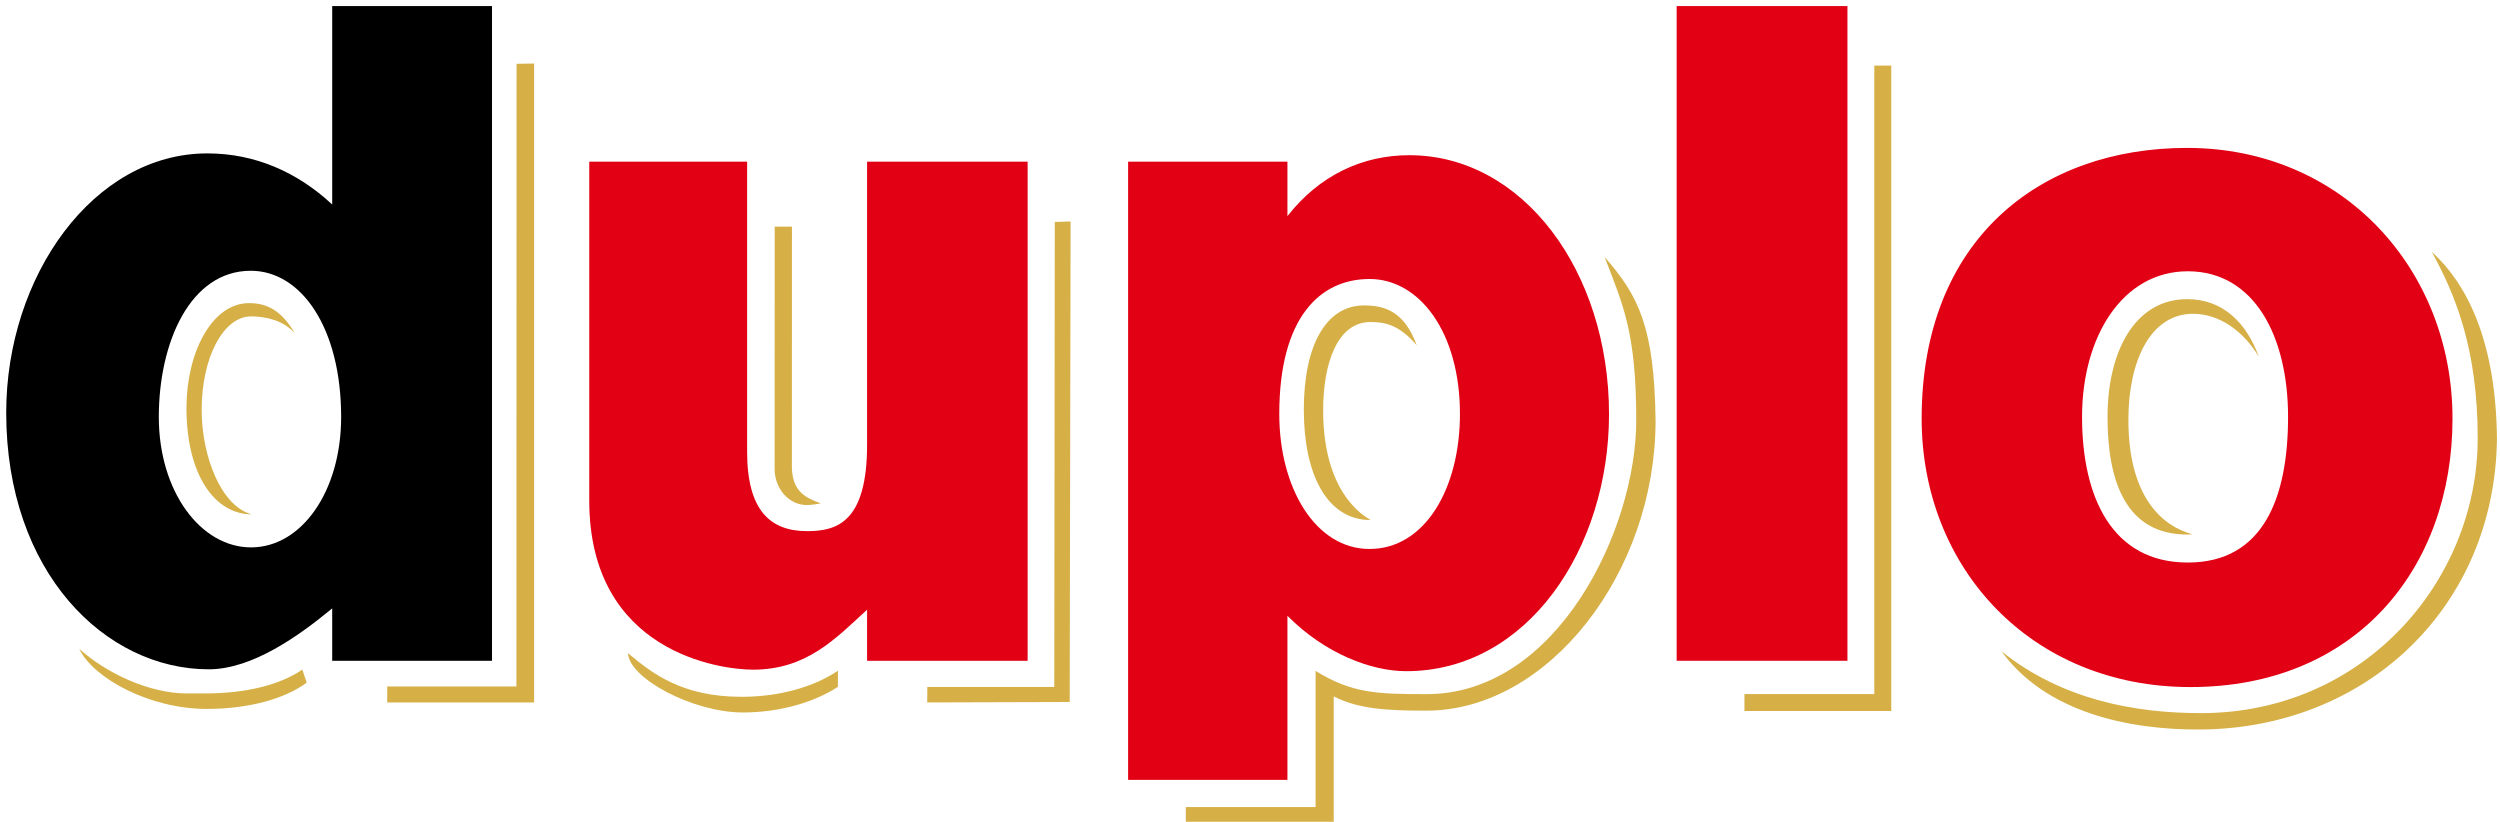 <?xml version="1.0" encoding="UTF-8" standalone="no"?>
<!-- Created with Inkscape (http://www.inkscape.org/) -->
<svg xmlns:svg="http://www.w3.org/2000/svg" xmlns="http://www.w3.org/2000/svg" version="1.0" width="738.602" height="242.803" id="svg13225">
  <defs id="defs13227"/>
  <g transform="translate(105.528,-439.532)" id="layer1">
    <path d="M -105.528,682.335 L 633.074,682.335 L 633.074,439.532 L -105.528,439.532 L -105.528,682.335 z" id="path585" style="fill:#ffffff;fill-opacity:1;fill-rule:nonzero;stroke:none"/>
    <path d="M -31.141,591.484 C -42.209,591.484 -50.441,579.648 -50.441,560.049 C -50.441,543.819 -42.999,529.082 -31.93,529.082 C -26.151,529.082 -22.077,531.748 -18.409,538.04 C -21.608,534.243 -26.982,533.006 -31.354,533.006 C -39.458,533.006 -45.942,544.992 -45.942,560.624 C -45.942,574.657 -40.013,589.223 -31.141,591.484 M -16.212,637.357 L -14.911,641.217 C -21.544,646.101 -32.293,648.98 -44.427,648.98 C -61.339,648.98 -77.995,639.895 -82.111,631.237 C -74.327,638.253 -61.617,644.395 -50.356,644.395 L -44.79,644.395 C -33.06,644.395 -22.866,641.942 -16.212,637.357 M 113.56,645.397 C 125.268,645.397 135.377,642.22 142.031,637.677 L 142.031,642.454 C 135.355,646.805 125.268,650.025 113.944,650.025 C 99.122,650.025 80.269,639.874 80.013,632.516 C 86.965,638.296 95.752,645.397 113.56,645.397" id="path587" style="fill:#d6b046;fill-opacity:1;fill-rule:nonzero;stroke:none"/>
    <path d="M 8.889,642.348 L 47.042,642.348 L 47.085,458.385 L 52.267,458.3 L 52.267,647.061 L 8.868,647.061 L 8.889,642.348 M 136.998,588.264 C 132.626,586.664 128.403,584.851 128.424,577.174 L 128.446,506.498 L 123.349,506.498 L 123.327,577.302 L 123.327,578.091 C 123.327,583.806 127.465,588.754 132.881,588.754 C 133.628,588.754 136.272,588.434 136.998,588.264 M 168.433,642.476 L 205.946,642.476 L 206.096,505.111 L 210.766,504.962 L 210.51,646.933 L 168.412,647.061 L 168.433,642.476" id="path589" style="fill:#d6b046;fill-opacity:1;fill-rule:nonzero;stroke:none"/>
    <path d="M 198.077,487.304 L 150.647,487.304 L 150.647,570.861 C 150.647,593.659 141.903,596.453 132.967,596.453 C 122.09,596.453 115.202,590.439 115.202,572.972 L 115.202,487.304 L 68.561,487.304 L 68.561,587.389 C 68.561,632.346 107.396,637.379 116.929,637.379 C 132.754,637.379 141.305,628.251 150.647,619.656 L 150.647,634.755 L 198.077,634.755 L 198.077,487.304" id="path591" style="fill:#e20014;fill-opacity:1;fill-rule:nonzero;stroke:none"/>
    <path d="M 485.814,631.962 C 503.707,646.336 525.375,650.217 544.74,650.217 C 592.874,650.217 626.484,611.083 626.484,569.027 C 626.484,542.433 619.852,526.63 612.942,513.962 C 624.032,524.092 631.837,541.367 632.178,568.984 C 631.645,618.888 593.641,654.696 544.633,655.058 C 523.434,655.229 498.866,650.004 485.814,631.962" id="path593" style="fill:#d6b046;fill-opacity:1;fill-rule:nonzero;stroke:none"/>
    <path d="M 389.824,634.755 L 440.282,634.755 L 440.282,441.324 L 389.824,441.324 L 389.824,634.755 z" id="path595" style="fill:#e20014;fill-opacity:1;fill-rule:nonzero;stroke:none"/>
    <path d="M 448.216,458.918 L 453.227,458.918 L 453.227,649.599 L 409.849,649.599 L 409.849,644.587 L 448.216,644.587 L 448.216,458.918 M 542.266,597.391 C 533.373,595.045 523.285,586.472 523.285,563.525 C 523.285,546.25 529.768,532.239 542.394,532.239 C 550.071,532.239 557.28,537.25 561.822,544.971 C 558.239,534.883 551.138,527.909 540.688,527.909 C 525.119,527.909 517.122,543.499 517.122,562.693 C 517.122,581.887 522.603,597.455 540.688,597.455 C 541.349,597.455 541.626,597.434 542.266,597.391 M 285.388,560.859 C 285.388,546.613 289.674,534.67 299.356,534.67 C 303.622,534.67 307.93,535.502 313.027,541.558 C 309.401,531.471 303.473,529.765 297.48,529.765 C 286.411,529.765 279.672,541.217 279.672,560.624 C 279.672,579.84 286.625,593.169 299.356,593.169 C 300.018,593.169 285.388,587.645 285.388,560.859" id="path597" style="fill:#d6b046;fill-opacity:1;fill-rule:nonzero;stroke:none"/>
    <path d="M 283.148,637.741 C 293.812,644.331 301.127,644.608 315.949,644.608 C 354.55,644.608 377.881,595.898 377.881,563.802 C 377.881,537.208 373.871,529.552 368.561,515.497 C 378.563,526.886 383.234,536.141 383.596,563.759 C 383.596,608.78 351.884,649.492 315.842,649.492 C 303.92,649.492 295.71,648.959 288.501,645.269 L 288.501,682.314 L 244.803,682.314 L 244.803,677.963 L 283.148,677.963 L 283.148,637.741" id="path599" style="fill:#d6b046;fill-opacity:1;fill-rule:nonzero;stroke:none"/>
    <path d="M -58.61,562.736 C -58.61,540.748 -49.375,519.528 -31.44,519.528 C -16.554,519.528 -4.739,536.355 -4.739,562.736 C -4.739,584.745 -16.468,601.251 -31.354,601.251 C -46.24,601.251 -58.61,584.745 -58.61,562.736 M -7.383,619.272 C -17.215,627.398 -30.992,637.272 -43.873,637.272 C -74.306,637.272 -103.694,608.801 -103.694,561.456 C -103.694,521.17 -77.974,484.851 -44.278,484.851 C -30.203,484.851 -17.705,490.353 -7.383,499.95 L -7.383,441.324 L 39.834,441.324 L 39.834,634.755 L -7.383,634.755 L -7.383,619.272" id="path601" style="fill:#000000;fill-opacity:1;fill-rule:evenodd;stroke:none"/>
    <path d="M 274.831,503.384 C 284.193,491.42 296.861,485.384 310.851,485.384 C 344.355,485.384 369.841,519.656 369.841,561.883 C 369.841,601.593 345.742,637.826 309.934,637.826 C 299.74,637.826 286.07,632.772 274.831,621.469 L 274.831,669.944 L 227.763,669.944 L 227.763,487.304 L 274.831,487.304 L 274.831,503.384 z M 272.421,561.84 C 272.421,533.433 284.364,521.959 299.101,521.959 C 313.859,521.959 325.801,537.72 325.801,561.84 C 325.801,583.87 315.437,601.721 299.101,601.721 C 283.212,601.721 272.421,583.87 272.421,561.84 M 509.594,562.693 C 509.594,538.935 521.579,519.677 540.837,519.677 C 560.5,519.677 570.459,538.935 570.459,562.693 C 570.459,586.472 563.208,605.73 540.837,605.73 C 518.487,605.73 509.594,586.472 509.594,562.693 M 462.206,563.184 C 462.206,510.208 497.288,483.23 540.624,483.23 C 586.454,483.23 619.041,519.016 619.041,563.184 C 619.041,607.308 590.613,642.518 541.626,642.518 C 494.494,642.518 462.206,607.308 462.206,563.184" id="path603" style="fill:#e20014;fill-opacity:1;fill-rule:evenodd;stroke:none"/>
  </g>
</svg>